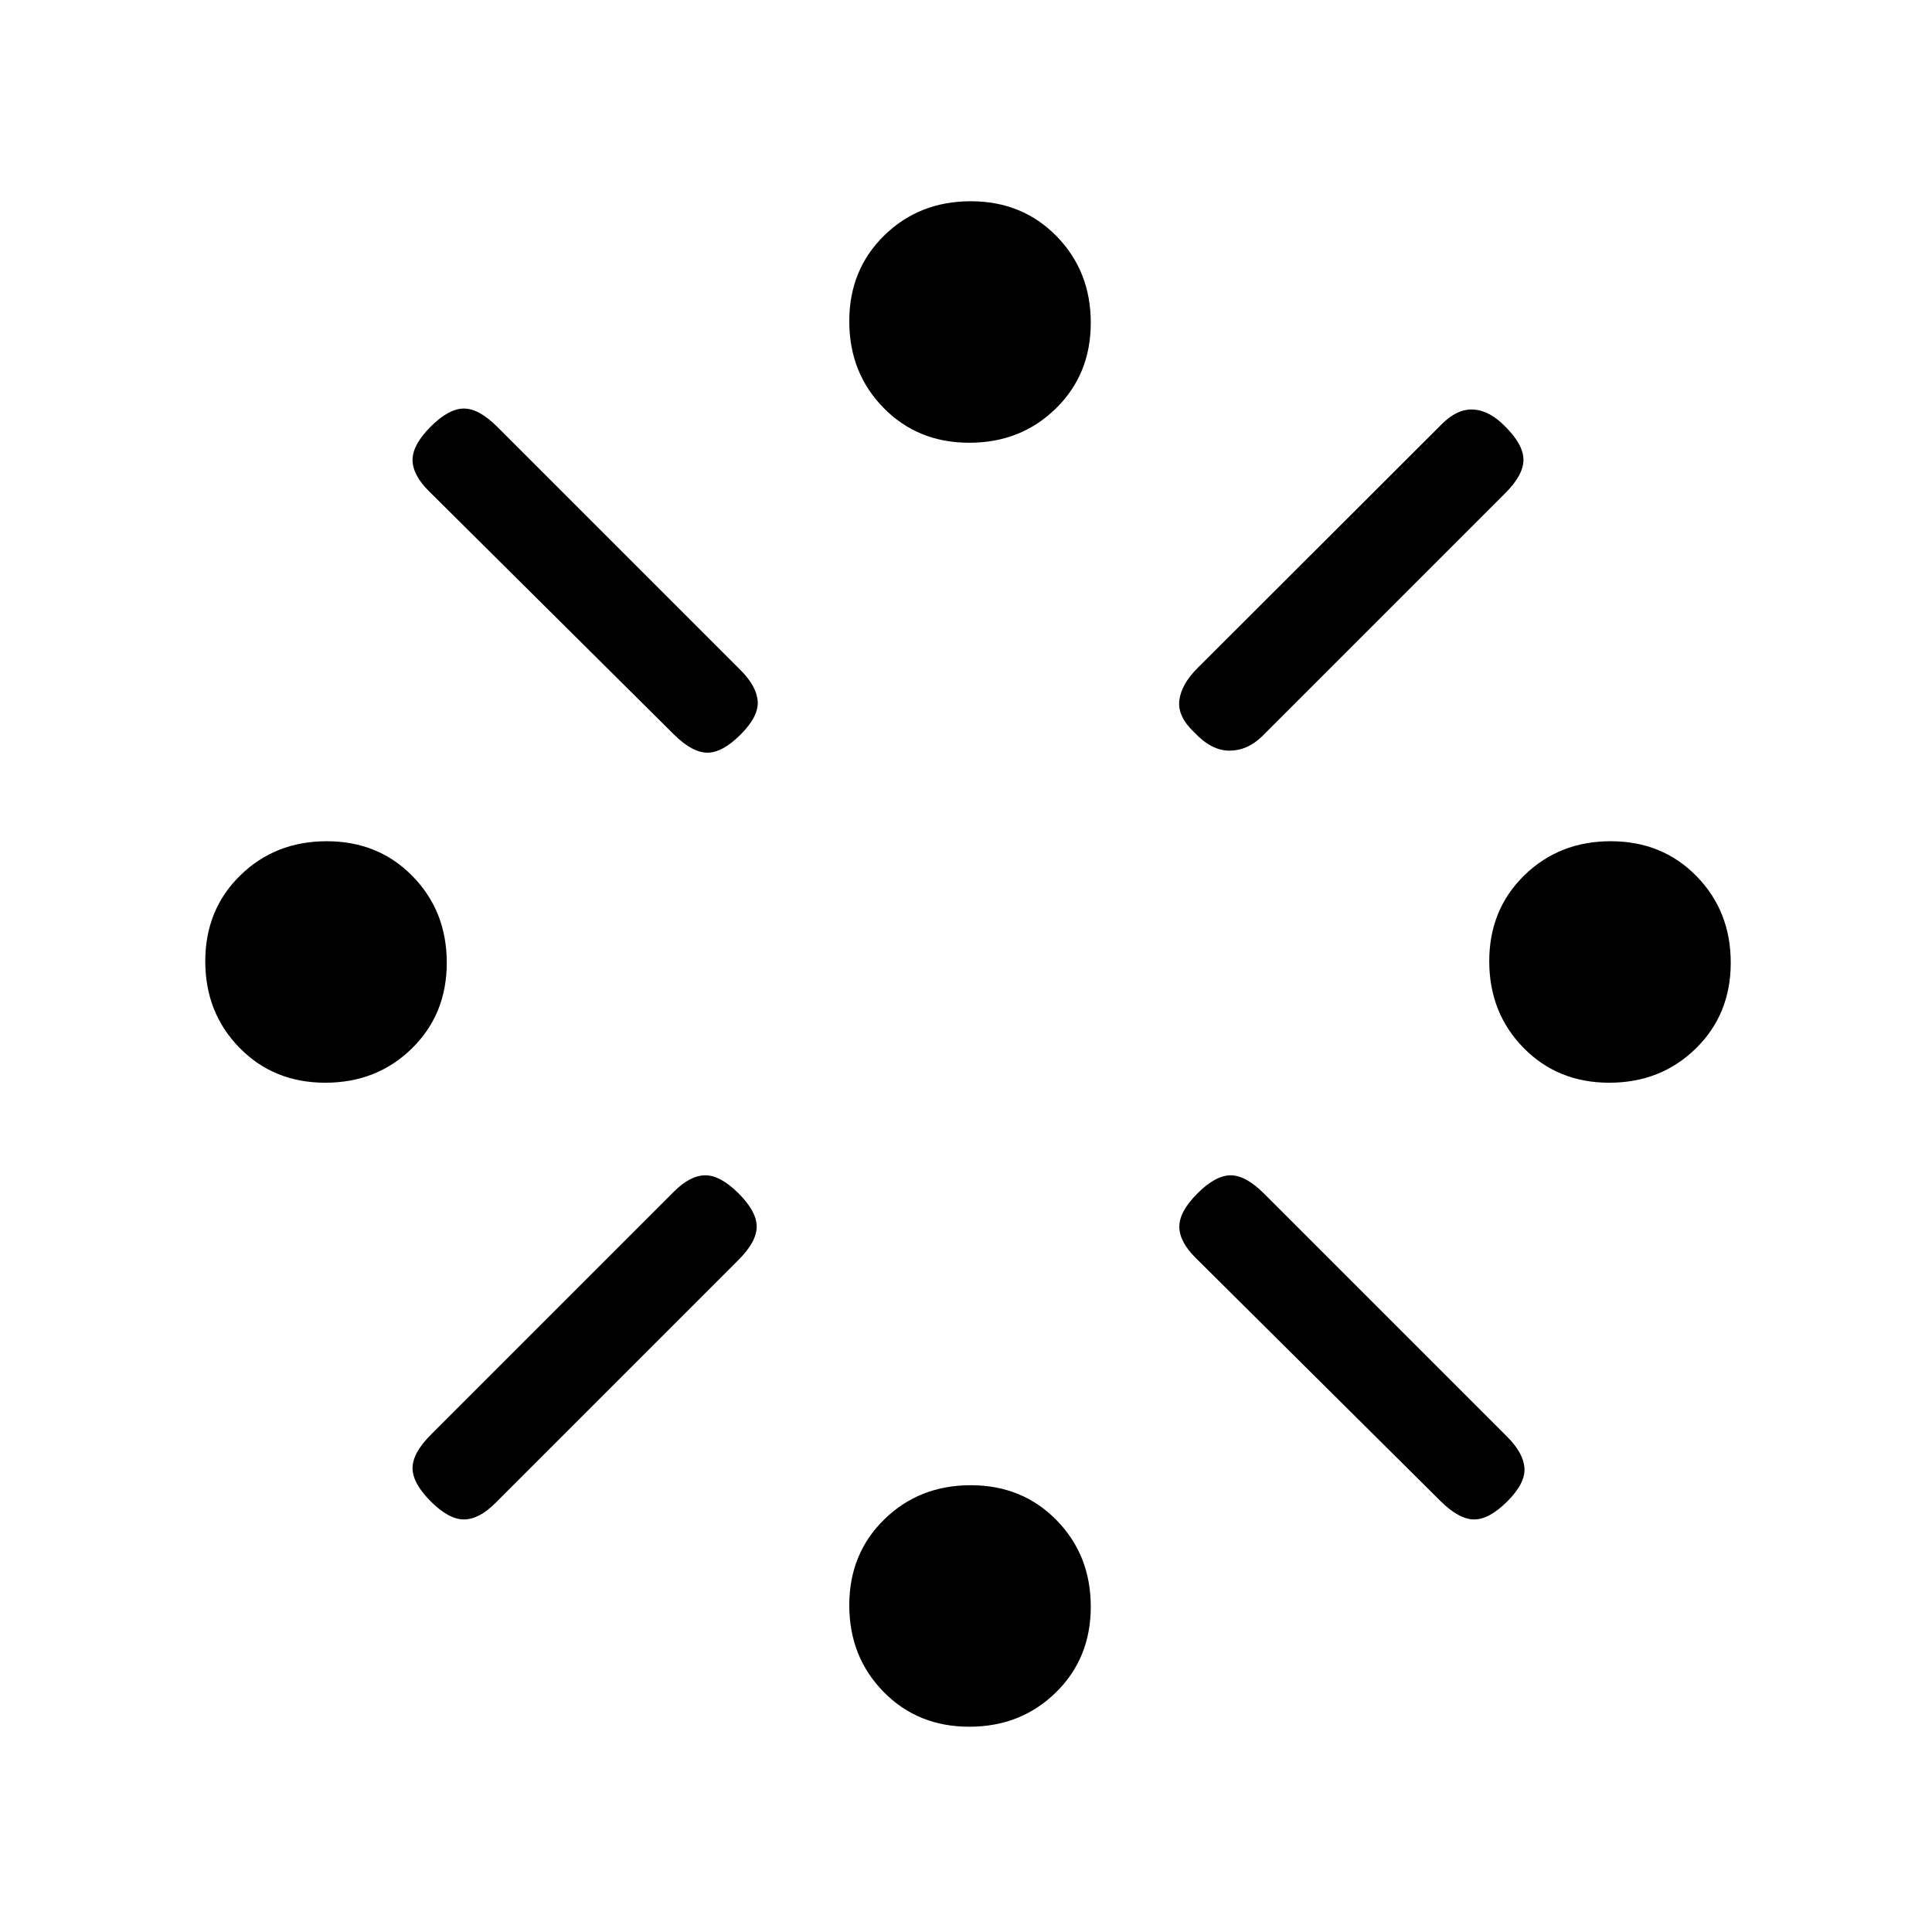 <svg xmlns="http://www.w3.org/2000/svg" height="20" viewBox="0 -960 960 960" width="20"><path d="M161.63-422Q136-422 119-439.37q-17-17.37-17-43T119.37-525q17.37-17 43-17T205-524.63q17 17.37 17 43T204.63-439q-17.37 17-43 17Zm52.45 174.92 120.84-120.84Q343-376 350.5-376t16.5 9q9 9 9 16.5t-9.08 16.58L246.08-213.08Q238-205 230.5-205t-16.5-9q-9-9-9-16.5t9.08-16.58Zm120.76-348L213.16-715.92Q205-724 205-731.5t9-16.5q9-9 16.5-9t16.58 9.08l120.84 120.84Q376-619 376.5-611.5T368-595q-9 9-16.5 9t-16.66-9.08ZM481.63-102Q456-102 439-119.37q-17-17.37-17-43T439.37-205q17.37-17 43-17T525-204.63q17 17.37 17 43T524.63-119q-17.37 17-43 17Zm0-638Q456-740 439-757.37q-17-17.37-17-43T439.37-843q17.37-17 43-17T525-842.63q17 17.37 17 43T524.63-757q-17.37 17-43 17ZM595-628l121.08-120.91q7.92-8.09 16.05-7.59 8.14.5 15.87 8.5 9 9 9 16.5t-9 16.5L627-594q-7.27 7-16.13 7-8.87 0-17.35-9-8.52-8-7.52-16t9-16Zm120.84 413.92L594.16-334.92Q586-343 586-350.5t9-16.5q9-9 16.5-9t16.58 9.08l120.84 120.84Q757-238 757.5-230.5T749-214q-9 9-16.5 9t-16.66-9.08ZM799.63-422Q774-422 757-439.37q-17-17.37-17-43T757.37-525q17.37-17 43-17T843-524.63q17 17.37 17 43T842.63-439q-17.37 17-43 17Z"/></svg>